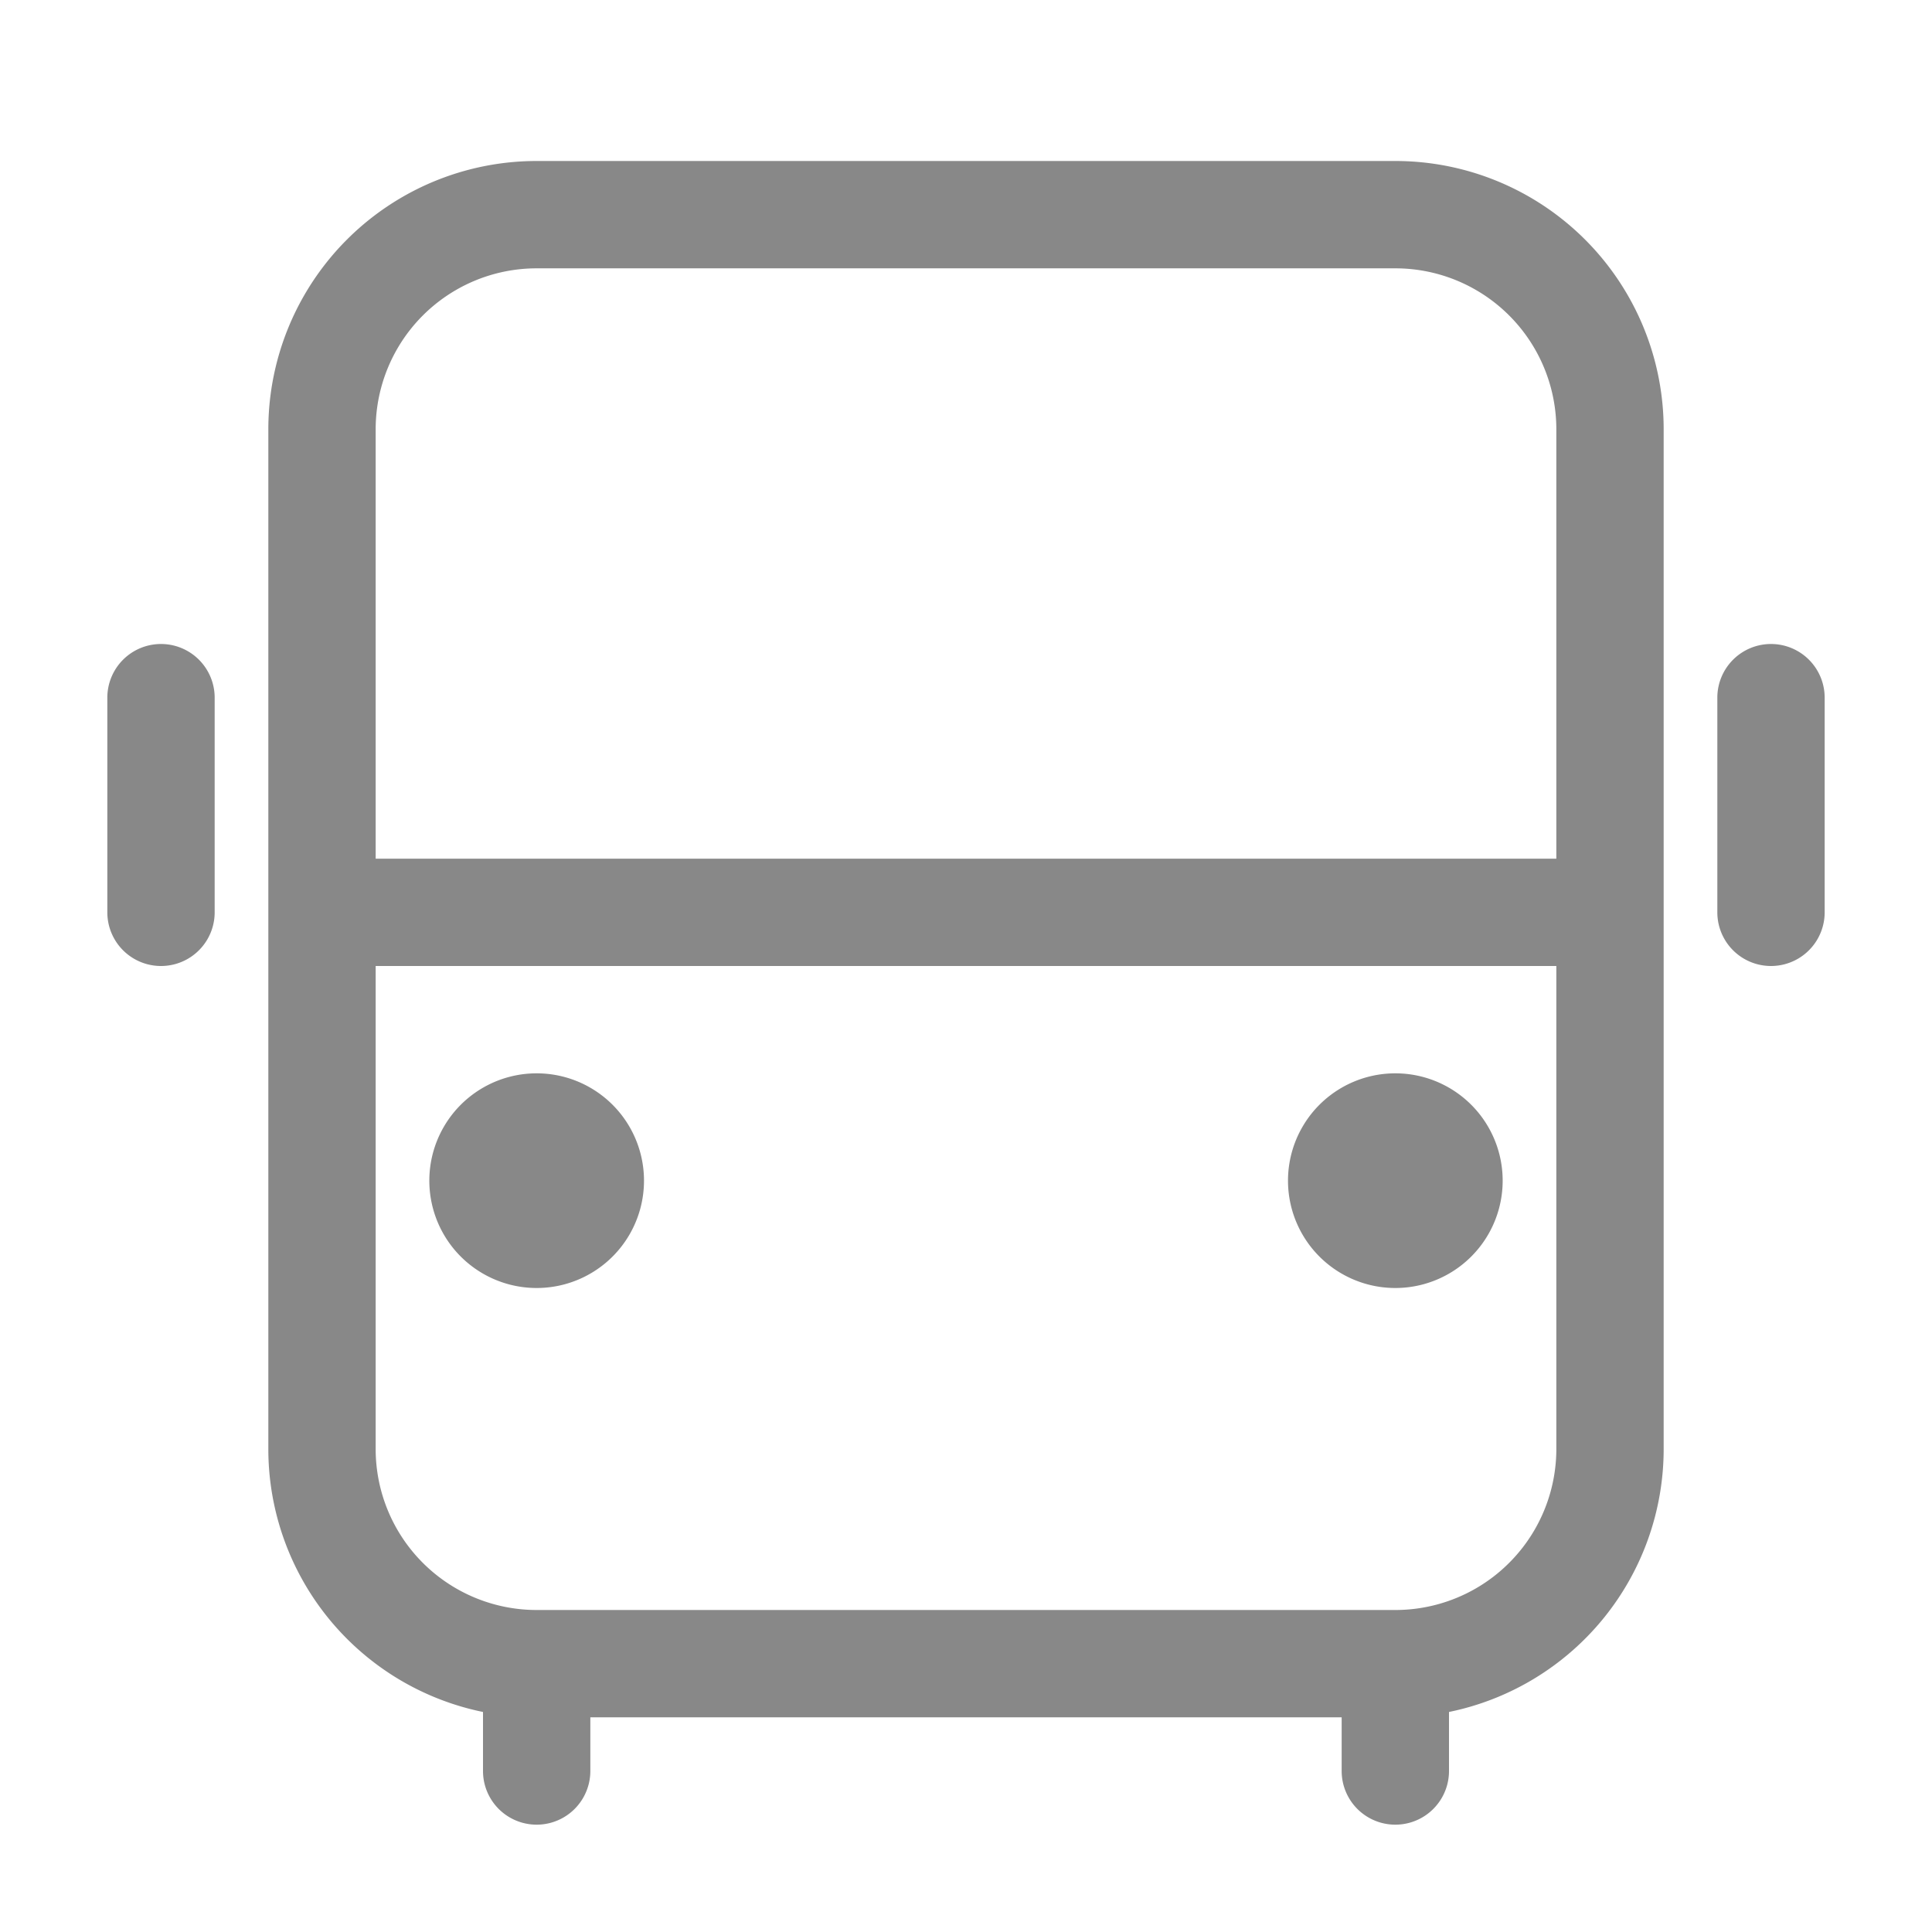 <?xml version="1.0" standalone="no"?><!DOCTYPE svg PUBLIC "-//W3C//DTD SVG 1.1//EN" "http://www.w3.org/Graphics/SVG/1.1/DTD/svg11.dtd"><svg t="1584267365305" class="icon" viewBox="0 0 1024 1024" version="1.1" xmlns="http://www.w3.org/2000/svg" p-id="15293" xmlns:xlink="http://www.w3.org/1999/xlink" width="200" height="200"><defs><style type="text/css"></style></defs><path d="M711.111 910.222H312.89v28.445a28.444 28.444 0 0 1-56.889 0v-31.29A142.28 142.28 0 0 1 142.222 768V227.556A142.222 142.222 0 0 1 284.444 85.333h455.112a142.222 142.222 0 0 1 142.222 142.223V768A142.28 142.28 0 0 1 768 907.378v31.289a28.444 28.444 0 0 1-56.889 0v-28.445z m113.778-455.11V227.555a85.333 85.333 0 0 0-85.333-85.334H284.444a85.333 85.333 0 0 0-85.333 85.334V455.11H824.89z m0 56.888H199.11v256a85.333 85.333 0 0 0 85.333 85.333h455.112A85.333 85.333 0 0 0 824.889 768V512zM85.333 341.333a28.444 28.444 0 0 1 28.445 28.445v113.778a28.444 28.444 0 0 1-56.89 0V369.778a28.444 28.444 0 0 1 28.445-28.445z m853.334 0a28.444 28.444 0 0 1 28.444 28.445v113.778a28.444 28.444 0 0 1-56.889 0V369.778a28.444 28.444 0 0 1 28.445-28.445zM284.444 682.667a56.889 56.889 0 1 1 0-113.778 56.889 56.889 0 0 1 0 113.778z m455.112 0a56.889 56.889 0 1 1 0-113.778 56.889 56.889 0 0 1 0 113.778z" p-id="15294" fill="#888888"></path></svg>